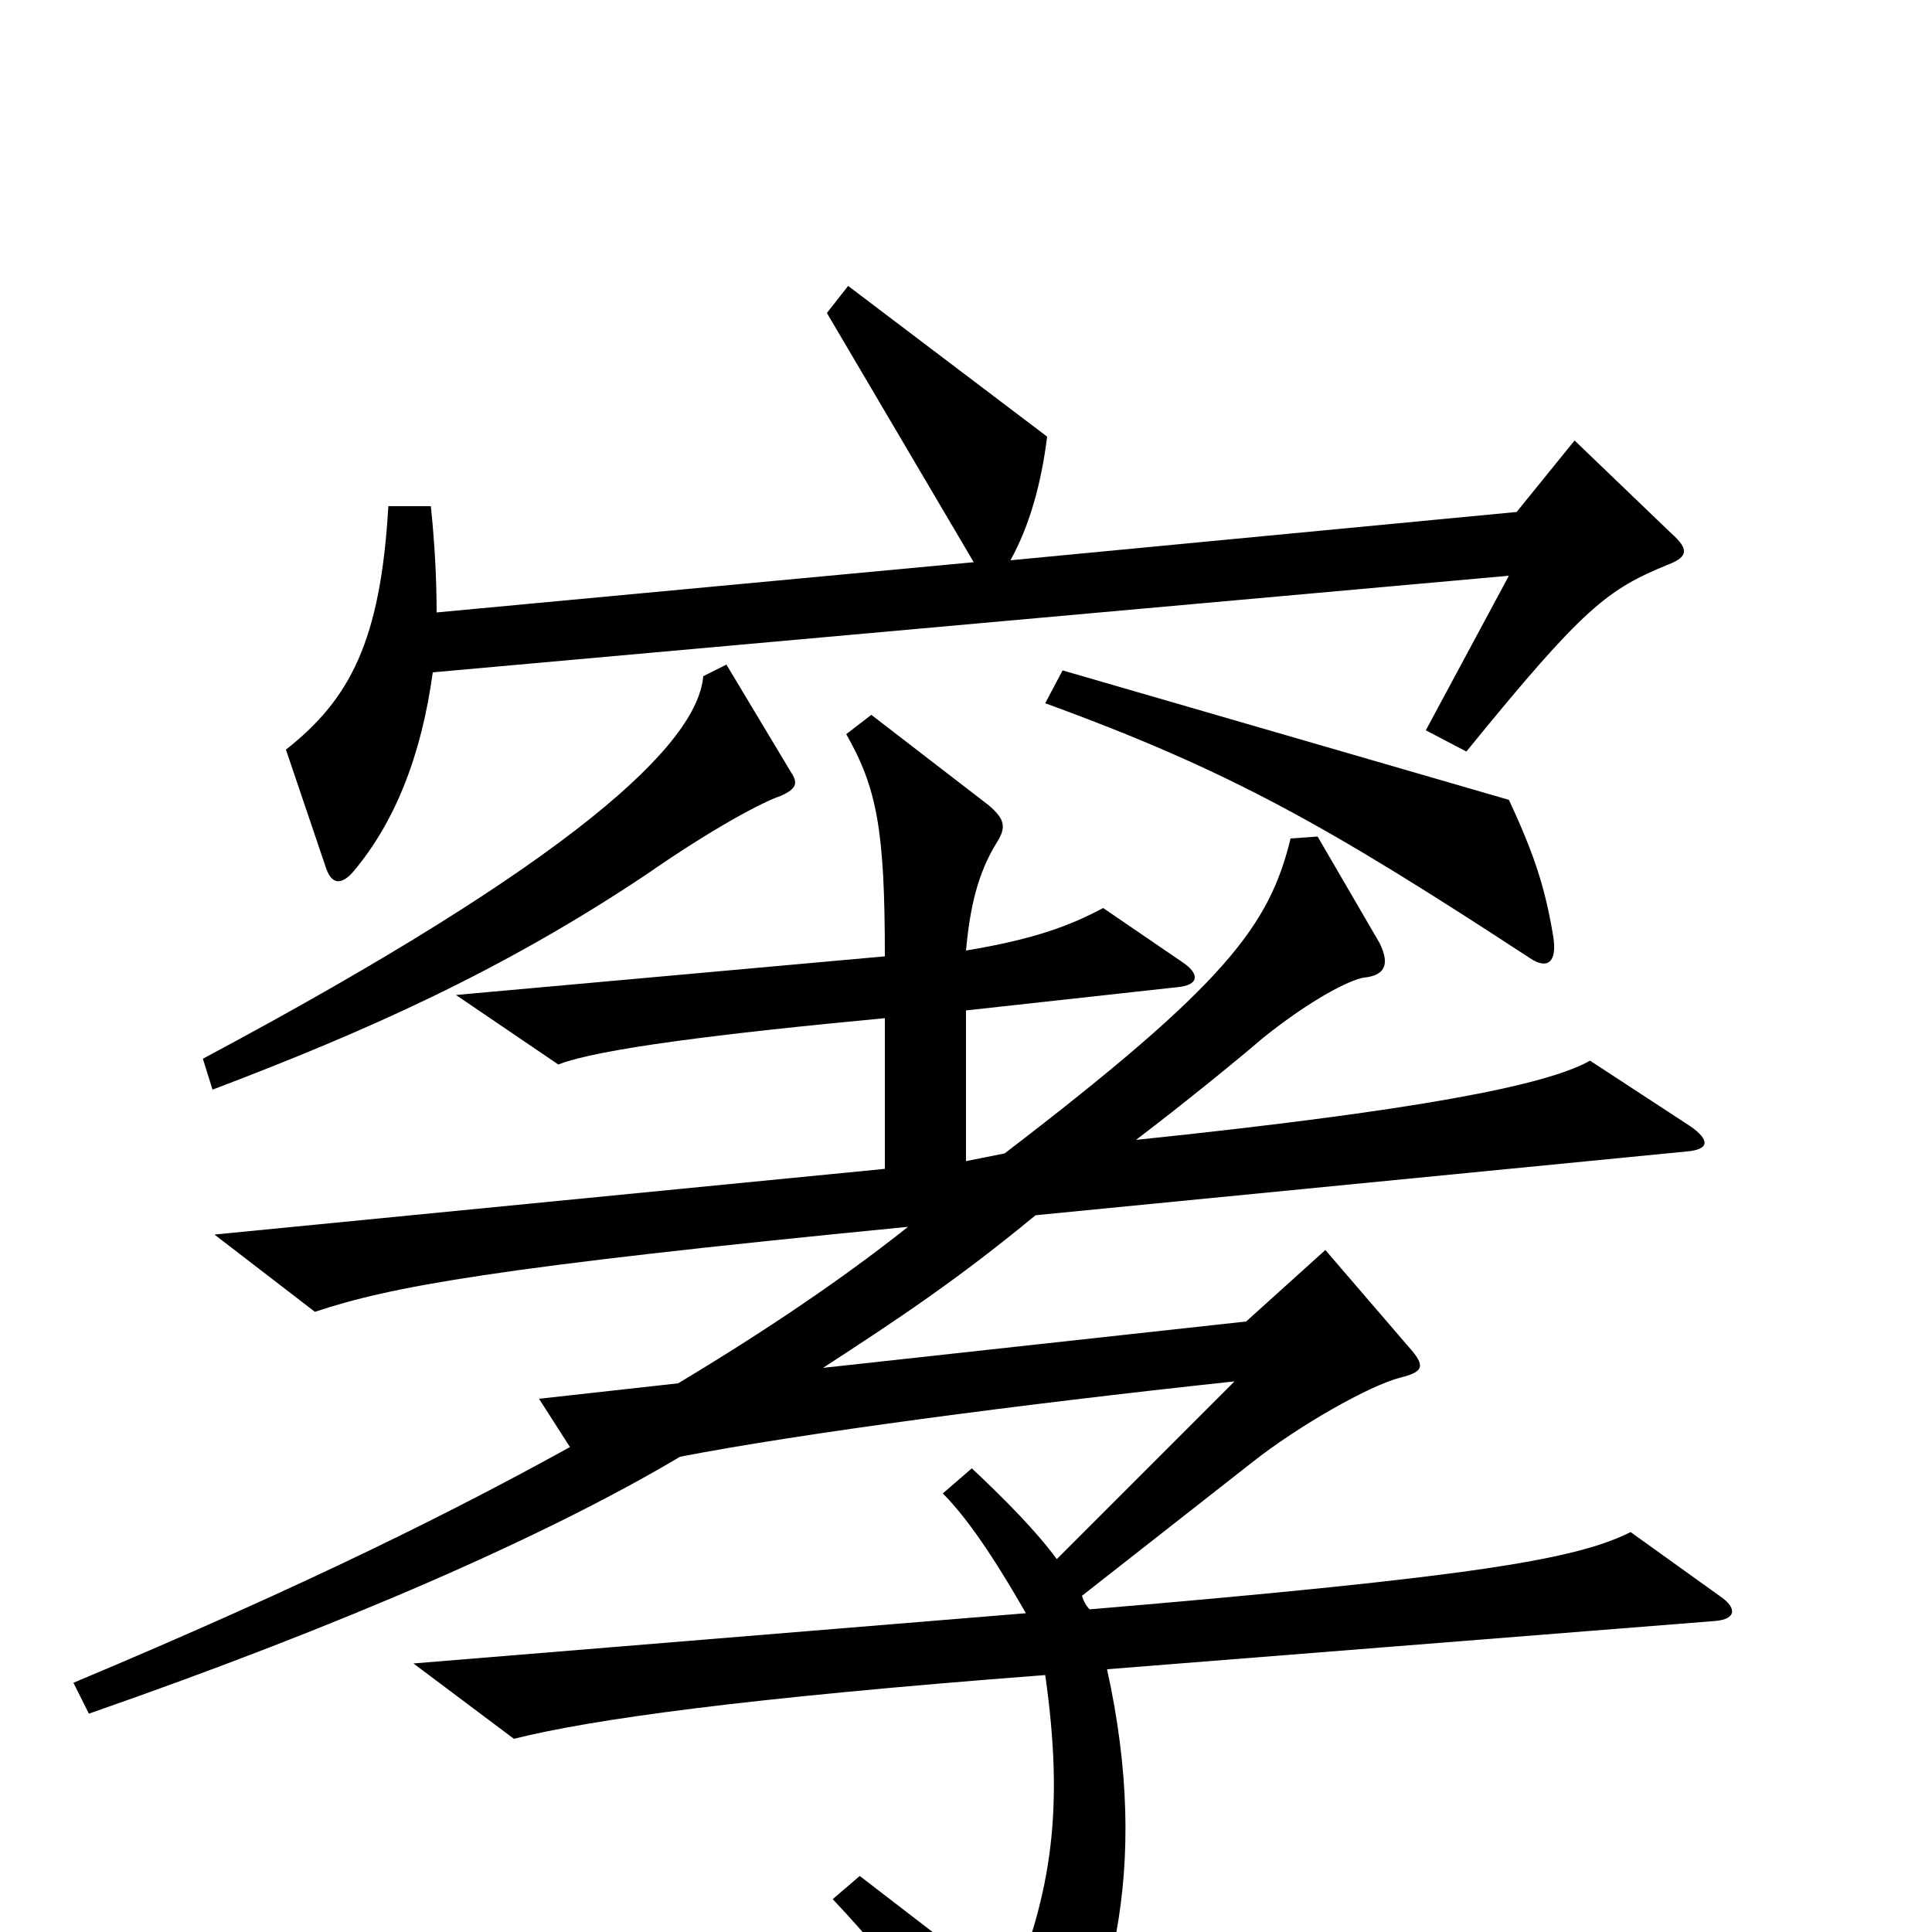 <svg xmlns="http://www.w3.org/2000/svg" viewBox="0 -1000 1000 1000">
	<path fill="#000000" d="M865 -724L815 -772L785 -735L523 -710C533 -728 539 -750 542 -774L439 -852L428 -838L504 -709L226 -683C226 -700 225 -719 223 -738H201C197 -668 181 -638 148 -612L169 -550C172 -542 177 -542 183 -549C204 -574 218 -608 224 -652L781 -702L738 -622L759 -611C820 -686 832 -695 864 -708C874 -712 874 -716 865 -724ZM804 -515C800 -539 795 -556 781 -586L550 -653L541 -636C637 -601 688 -572 792 -504C801 -498 806 -502 804 -515ZM409 -601L376 -656L364 -650C361 -615 298 -555 105 -452L110 -436C189 -466 259 -497 334 -547C370 -572 395 -585 404 -588C413 -592 413 -595 409 -601ZM890 -174L844 -207C816 -193 765 -184 564 -167C562 -169 561 -171 560 -174L648 -243C672 -262 709 -283 725 -287C737 -290 738 -293 729 -303L686 -353L645 -316L426 -292C466 -318 496 -338 536 -371L873 -404C885 -405 885 -410 875 -417L823 -451C800 -438 732 -425 588 -410C613 -429 640 -451 654 -463C679 -483 699 -493 706 -494C716 -495 720 -500 714 -512L682 -567L668 -566C657 -521 635 -491 520 -403L500 -399V-477L609 -489C621 -490 621 -496 612 -502L571 -530C554 -521 536 -514 500 -508C502 -530 506 -548 516 -564C521 -572 520 -576 512 -583L451 -630L438 -620C454 -592 458 -570 458 -505L236 -485L289 -449C309 -457 373 -465 458 -473V-395L111 -361L163 -321C202 -334 255 -344 470 -365C436 -338 396 -311 351 -284L279 -276L295 -251C237 -219 162 -181 38 -129L46 -113C178 -159 283 -205 352 -246C414 -258 527 -273 639 -285L547 -193C536 -208 519 -225 503 -240L488 -227C503 -212 519 -186 531 -165L214 -139L266 -100C306 -110 384 -121 541 -133C551 -63 544 -20 523 31L445 -29L431 -17C468 22 493 59 516 103C522 114 529 115 536 104C575 44 596 -32 573 -136L888 -161C899 -162 899 -168 890 -174Z"/>
</svg>